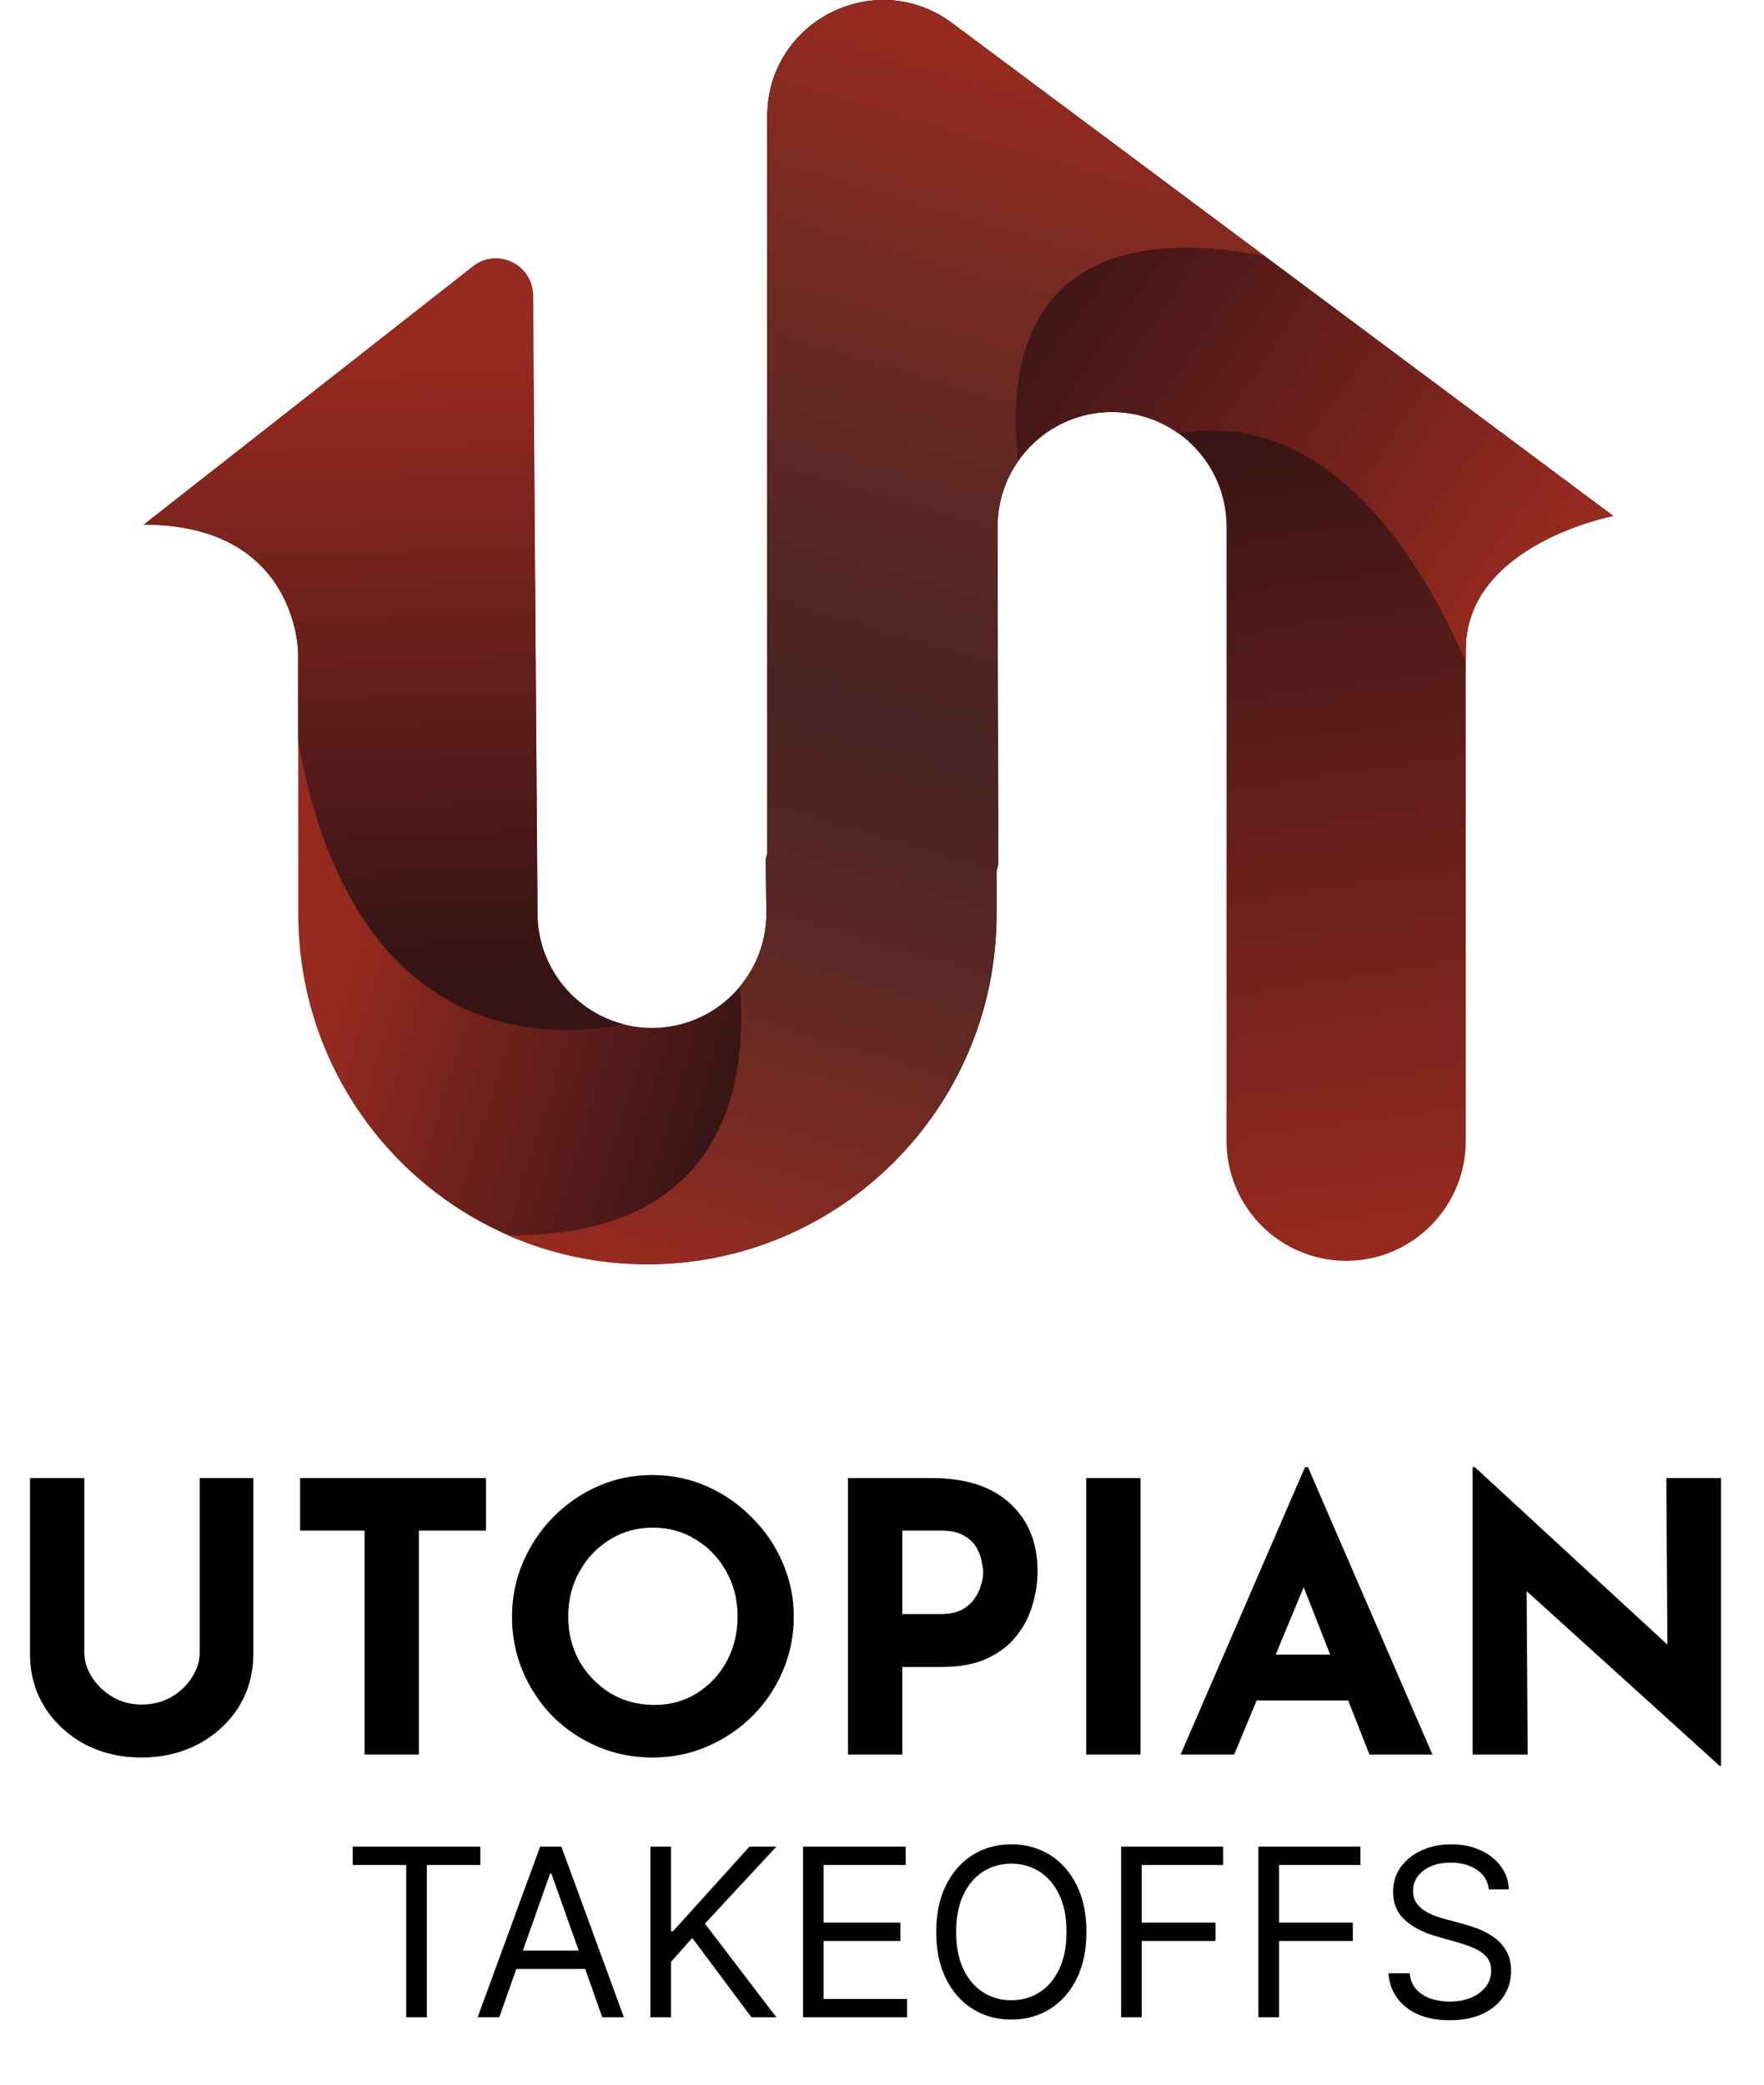 <svg width="110" height="130" viewBox="0 0 110 130" fill="none" xmlns="http://www.w3.org/2000/svg">
<g id="Utopian Takeoff Logo" clip-path="url(#clip0_4_59)">
<path id="Vector" d="M61.1 54.947H49C48.366 54.947 47.849 54.429 47.849 53.794V7.249C47.849 1.297 54.609 -2.107 59.373 1.443L100.605 32.175C100.605 32.175 91.404 33.928 91.404 40.523V71.146C91.404 75.28 88.06 78.625 83.944 78.625C79.821 78.625 76.485 75.273 76.485 71.146V32.855C76.485 28.882 73.265 25.675 69.302 25.697C65.361 25.719 62.185 28.94 62.207 32.891L62.251 53.794C62.251 54.429 61.733 54.947 61.1 54.947Z" fill="url(#paint0_linear_4_59)"/>
<path id="Vector_2" d="M29.491 16.612C31.007 15.421 33.221 16.495 33.236 18.43L33.513 56.941C33.513 60.914 36.732 64.12 40.695 64.099C44.636 64.077 47.813 60.856 47.791 56.905L47.747 53.72C47.747 53.085 48.257 52.559 48.898 52.559H60.998C61.632 52.559 62.149 53.078 62.149 53.713V57.007C62.149 69.065 52.402 78.837 40.375 78.837C28.355 78.837 18.608 69.072 18.601 57.022L18.593 40.742C18.593 40.742 18.593 32.716 8.963 32.716L29.491 16.612Z" fill="url(#paint1_linear_4_59)"/>
<path id="Vector_3" d="M18.593 46.234V40.742C18.593 40.742 18.593 32.716 8.963 32.716L29.499 16.612C31.014 15.421 33.228 16.495 33.243 18.43L33.52 56.941C33.52 60.279 35.8 63.069 38.874 63.865C34.605 64.749 22.068 65.588 18.593 46.234Z" fill="url(#paint2_linear_4_59)"/>
<path id="Vector_4" d="M47.849 53.794V7.249C47.849 1.297 54.609 -2.107 59.373 1.443L100.605 32.175C100.605 32.175 91.404 33.928 91.404 40.523V41.246C88.556 34.724 82.801 25.449 73.484 27.027C72.304 26.179 70.861 25.683 69.295 25.69C65.354 25.712 62.178 28.933 62.2 32.884L62.243 53.786C62.243 54.422 61.733 54.947 61.092 54.947H48.992C48.366 54.947 47.849 54.429 47.849 53.794Z" fill="url(#paint3_linear_4_59)"/>
<path id="Vector_5" d="M59.373 1.443C54.609 -2.107 47.849 1.304 47.849 7.249V53.246C47.783 53.392 47.746 53.553 47.746 53.72L47.79 56.905C47.797 58.65 47.186 60.25 46.151 61.498C46.639 67.816 45.088 77.113 31.691 77.04C34.35 78.201 37.278 78.844 40.36 78.844C52.387 78.844 62.134 69.072 62.134 57.014V54.268C62.2 54.122 62.236 53.961 62.236 53.794L62.192 32.891C62.185 31.35 62.666 29.933 63.482 28.758C61.996 14.494 72.821 14.757 78.838 15.962L59.373 1.443Z" fill="url(#paint4_linear_4_59)"/>
<path id="Vector_6" d="M5.257 103.04C5.257 103.587 5.421 104.11 5.748 104.61C6.075 105.109 6.503 105.515 7.033 105.828C7.578 106.141 8.17 106.297 8.809 106.297C9.51 106.297 10.133 106.141 10.678 105.828C11.223 105.515 11.652 105.109 11.963 104.61C12.291 104.11 12.454 103.587 12.454 103.04V92.171H15.796V103.11C15.796 104.375 15.484 105.5 14.861 106.484C14.238 107.452 13.397 108.218 12.337 108.78C11.278 109.326 10.102 109.599 8.809 109.599C7.532 109.599 6.363 109.326 5.304 108.78C4.26 108.218 3.427 107.452 2.804 106.484C2.181 105.5 1.869 104.375 1.869 103.11V92.171H5.257V103.04ZM18.713 92.171H30.303V95.45H26.12V109.412H22.732V95.45H18.713V92.171ZM31.928 100.815C31.928 99.628 32.154 98.503 32.606 97.442C33.057 96.38 33.68 95.443 34.475 94.63C35.285 93.802 36.219 93.154 37.279 92.686C38.338 92.217 39.468 91.983 40.667 91.983C41.882 91.983 43.019 92.217 44.078 92.686C45.138 93.154 46.072 93.802 46.883 94.63C47.708 95.443 48.347 96.38 48.798 97.442C49.266 98.503 49.499 99.628 49.499 100.815C49.499 102.033 49.266 103.173 48.798 104.235C48.347 105.297 47.708 106.234 46.883 107.046C46.072 107.843 45.138 108.467 44.078 108.92C43.019 109.373 41.89 109.599 40.69 109.599C39.475 109.599 38.338 109.373 37.279 108.92C36.219 108.467 35.285 107.843 34.475 107.046C33.68 106.234 33.057 105.297 32.606 104.235C32.154 103.173 31.928 102.033 31.928 100.815ZM35.433 100.815C35.433 101.83 35.667 102.759 36.134 103.603C36.617 104.43 37.263 105.094 38.073 105.594C38.883 106.078 39.795 106.32 40.807 106.32C41.789 106.32 42.669 106.078 43.448 105.594C44.242 105.094 44.865 104.43 45.317 103.603C45.769 102.759 45.995 101.83 45.995 100.815C45.995 99.768 45.761 98.831 45.294 98.004C44.826 97.16 44.195 96.496 43.401 96.012C42.606 95.513 41.711 95.263 40.714 95.263C39.717 95.263 38.821 95.513 38.027 96.012C37.232 96.496 36.601 97.16 36.134 98.004C35.667 98.831 35.433 99.768 35.433 100.815ZM58.088 92.171C60.222 92.171 61.858 92.702 62.995 93.763C64.132 94.81 64.701 96.215 64.701 97.981C64.701 98.683 64.592 99.394 64.374 100.112C64.171 100.815 63.836 101.455 63.369 102.033C62.917 102.611 62.302 103.08 61.523 103.438C60.76 103.782 59.817 103.954 58.696 103.954H56.266V109.412H52.877V92.171H58.088ZM58.672 100.651C59.186 100.651 59.615 100.565 59.958 100.393C60.3 100.206 60.565 99.979 60.752 99.714C60.955 99.432 61.095 99.144 61.172 98.847C61.266 98.55 61.313 98.292 61.313 98.074C61.313 97.902 61.282 97.676 61.219 97.395C61.172 97.097 61.063 96.801 60.892 96.504C60.721 96.208 60.456 95.957 60.098 95.754C59.755 95.551 59.288 95.45 58.696 95.45H56.266V100.651H58.672ZM67.733 92.171H71.121V109.412H67.733V92.171ZM73.62 109.412L81.377 91.492H81.564L89.322 109.412H85.397L80.443 96.809L82.896 95.122L76.961 109.412H73.62ZM78.924 103.181H84.088L85.28 106.039H77.873L78.924 103.181ZM107.228 110.115L94.189 98.308L95.194 98.871L95.264 109.412H91.829V91.492H91.969L104.727 103.251L103.98 102.923L103.91 92.171H107.321V110.115H107.228Z" fill="black"/>
<path id="Vector_7" d="M21.994 116.3V115.157H29.953V116.3H26.616V125.795H25.331V116.3H21.994ZM31.132 125.795H29.785L33.681 115.157H35.007L38.904 125.795H37.557L34.386 116.84H34.303L31.132 125.795ZM31.629 121.64H37.059V122.783H31.629V121.64ZM40.557 125.795V115.157H41.842V120.435H41.966L46.733 115.157H48.412L43.956 119.957L48.412 125.795H46.857L43.168 120.85L41.842 122.347V125.795H40.557ZM50.075 125.795V115.157H56.479V116.3H51.36V119.894H56.148V121.037H51.36V124.653H56.562V125.795H50.075ZM67.749 120.476C67.749 121.598 67.547 122.568 67.143 123.385C66.739 124.203 66.184 124.833 65.48 125.276C64.775 125.719 63.97 125.941 63.065 125.941C62.16 125.941 61.355 125.719 60.651 125.276C59.946 124.833 59.391 124.203 58.987 123.385C58.583 122.568 58.381 121.598 58.381 120.476C58.381 119.355 58.583 118.385 58.987 117.567C59.391 116.75 59.946 116.12 60.651 115.677C61.355 115.233 62.16 115.011 63.065 115.011C63.97 115.011 64.775 115.233 65.48 115.677C66.184 116.12 66.739 116.75 67.143 117.567C67.547 118.385 67.749 119.355 67.749 120.476ZM66.506 120.476C66.506 119.555 66.352 118.778 66.044 118.144C65.74 117.51 65.328 117.031 64.806 116.705C64.288 116.379 63.708 116.217 63.065 116.217C62.423 116.217 61.84 116.379 61.319 116.705C60.801 117.031 60.388 117.51 60.081 118.144C59.777 118.778 59.625 119.555 59.625 120.476C59.625 121.397 59.777 122.175 60.081 122.809C60.388 123.442 60.801 123.922 61.319 124.248C61.84 124.574 62.423 124.736 63.065 124.736C63.708 124.736 64.288 124.574 64.806 124.248C65.328 123.922 65.74 123.442 66.044 122.809C66.352 122.175 66.506 121.397 66.506 120.476ZM69.91 125.795V115.157H76.272V116.3H71.195V119.894H75.796V121.037H71.195V125.795H69.91ZM78.473 125.795V115.157H84.836V116.3H79.758V119.894H84.36V121.037H79.758V125.795H78.473ZM92.84 117.816C92.778 117.29 92.526 116.882 92.084 116.591C91.642 116.3 91.099 116.154 90.457 116.154C89.987 116.154 89.576 116.23 89.224 116.383C88.875 116.535 88.602 116.745 88.405 117.012C88.211 117.278 88.115 117.581 88.115 117.92C88.115 118.204 88.182 118.449 88.317 118.653C88.456 118.854 88.631 119.022 88.845 119.157C89.059 119.289 89.284 119.398 89.519 119.484C89.754 119.567 89.97 119.635 90.167 119.687L91.245 119.978C91.521 120.051 91.828 120.151 92.167 120.279C92.509 120.407 92.835 120.582 93.146 120.804C93.46 121.022 93.719 121.302 93.923 121.645C94.127 121.988 94.229 122.409 94.229 122.908C94.229 123.482 94.079 124.002 93.778 124.466C93.481 124.93 93.046 125.299 92.472 125.573C91.903 125.846 91.21 125.982 90.395 125.982C89.635 125.982 88.977 125.86 88.421 125.614C87.868 125.368 87.433 125.025 87.115 124.585C86.8 124.146 86.623 123.635 86.581 123.053H87.908C87.942 123.455 88.077 123.787 88.312 124.051C88.55 124.31 88.85 124.504 89.213 124.632C89.579 124.757 89.974 124.819 90.395 124.819C90.885 124.819 91.326 124.739 91.716 124.58C92.107 124.417 92.415 124.192 92.644 123.905C92.871 123.614 92.985 123.274 92.985 122.886C92.985 122.534 92.887 122.246 92.69 122.025C92.493 121.803 92.234 121.623 91.913 121.484C91.592 121.345 91.245 121.224 90.871 121.12L89.566 120.747C88.737 120.508 88.08 120.167 87.597 119.723C87.113 119.28 86.871 118.699 86.871 117.983C86.871 117.387 87.032 116.868 87.353 116.424C87.678 115.977 88.113 115.631 88.659 115.385C89.208 115.136 89.821 115.011 90.498 115.011C91.182 115.011 91.79 115.135 92.322 115.38C92.854 115.623 93.276 115.955 93.587 116.378C93.901 116.8 94.067 117.28 94.084 117.816H92.84Z" fill="black"/>
</g>
<defs>
<linearGradient id="paint0_linear_4_59" x1="79.6" y1="79.101" x2="71.751" y2="26.653" gradientUnits="userSpaceOnUse">
<stop stop-color="#972A20"/>
<stop offset="1" stop-color="#361415"/>
</linearGradient>
<linearGradient id="paint1_linear_4_59" x1="25.945" y1="44.896" x2="51.206" y2="52.819" gradientUnits="userSpaceOnUse">
<stop stop-color="#972A20"/>
<stop offset="1" stop-color="#361415"/>
</linearGradient>
<linearGradient id="paint2_linear_4_59" x1="22.834" y1="21.968" x2="24.404" y2="60.069" gradientUnits="userSpaceOnUse">
<stop stop-color="#972A20"/>
<stop offset="1" stop-color="#361415"/>
</linearGradient>
<linearGradient id="paint3_linear_4_59" x1="86.077" y1="50.559" x2="54.093" y2="28.366" gradientUnits="userSpaceOnUse">
<stop stop-color="#972A20"/>
<stop offset="1" stop-color="#361415"/>
</linearGradient>
<linearGradient id="paint4_linear_4_59" x1="65.463" y1="3.857" x2="42.995" y2="80.102" gradientUnits="userSpaceOnUse">
<stop stop-color="#972A20"/>
<stop offset="0.184" stop-color="#752B22"/>
<stop offset="0.415" stop-color="#542624"/>
<stop offset="0.535" stop-color="#492424"/>
<stop offset="0.618" stop-color="#4F2524"/>
<stop offset="0.749" stop-color="#612924"/>
<stop offset="0.911" stop-color="#812B22"/>
<stop offset="1" stop-color="#972A20"/>
</linearGradient>
<clipPath id="clip0_4_59">
<rect width="110" height="130" fill="white"/>
</clipPath>
</defs>
</svg>
